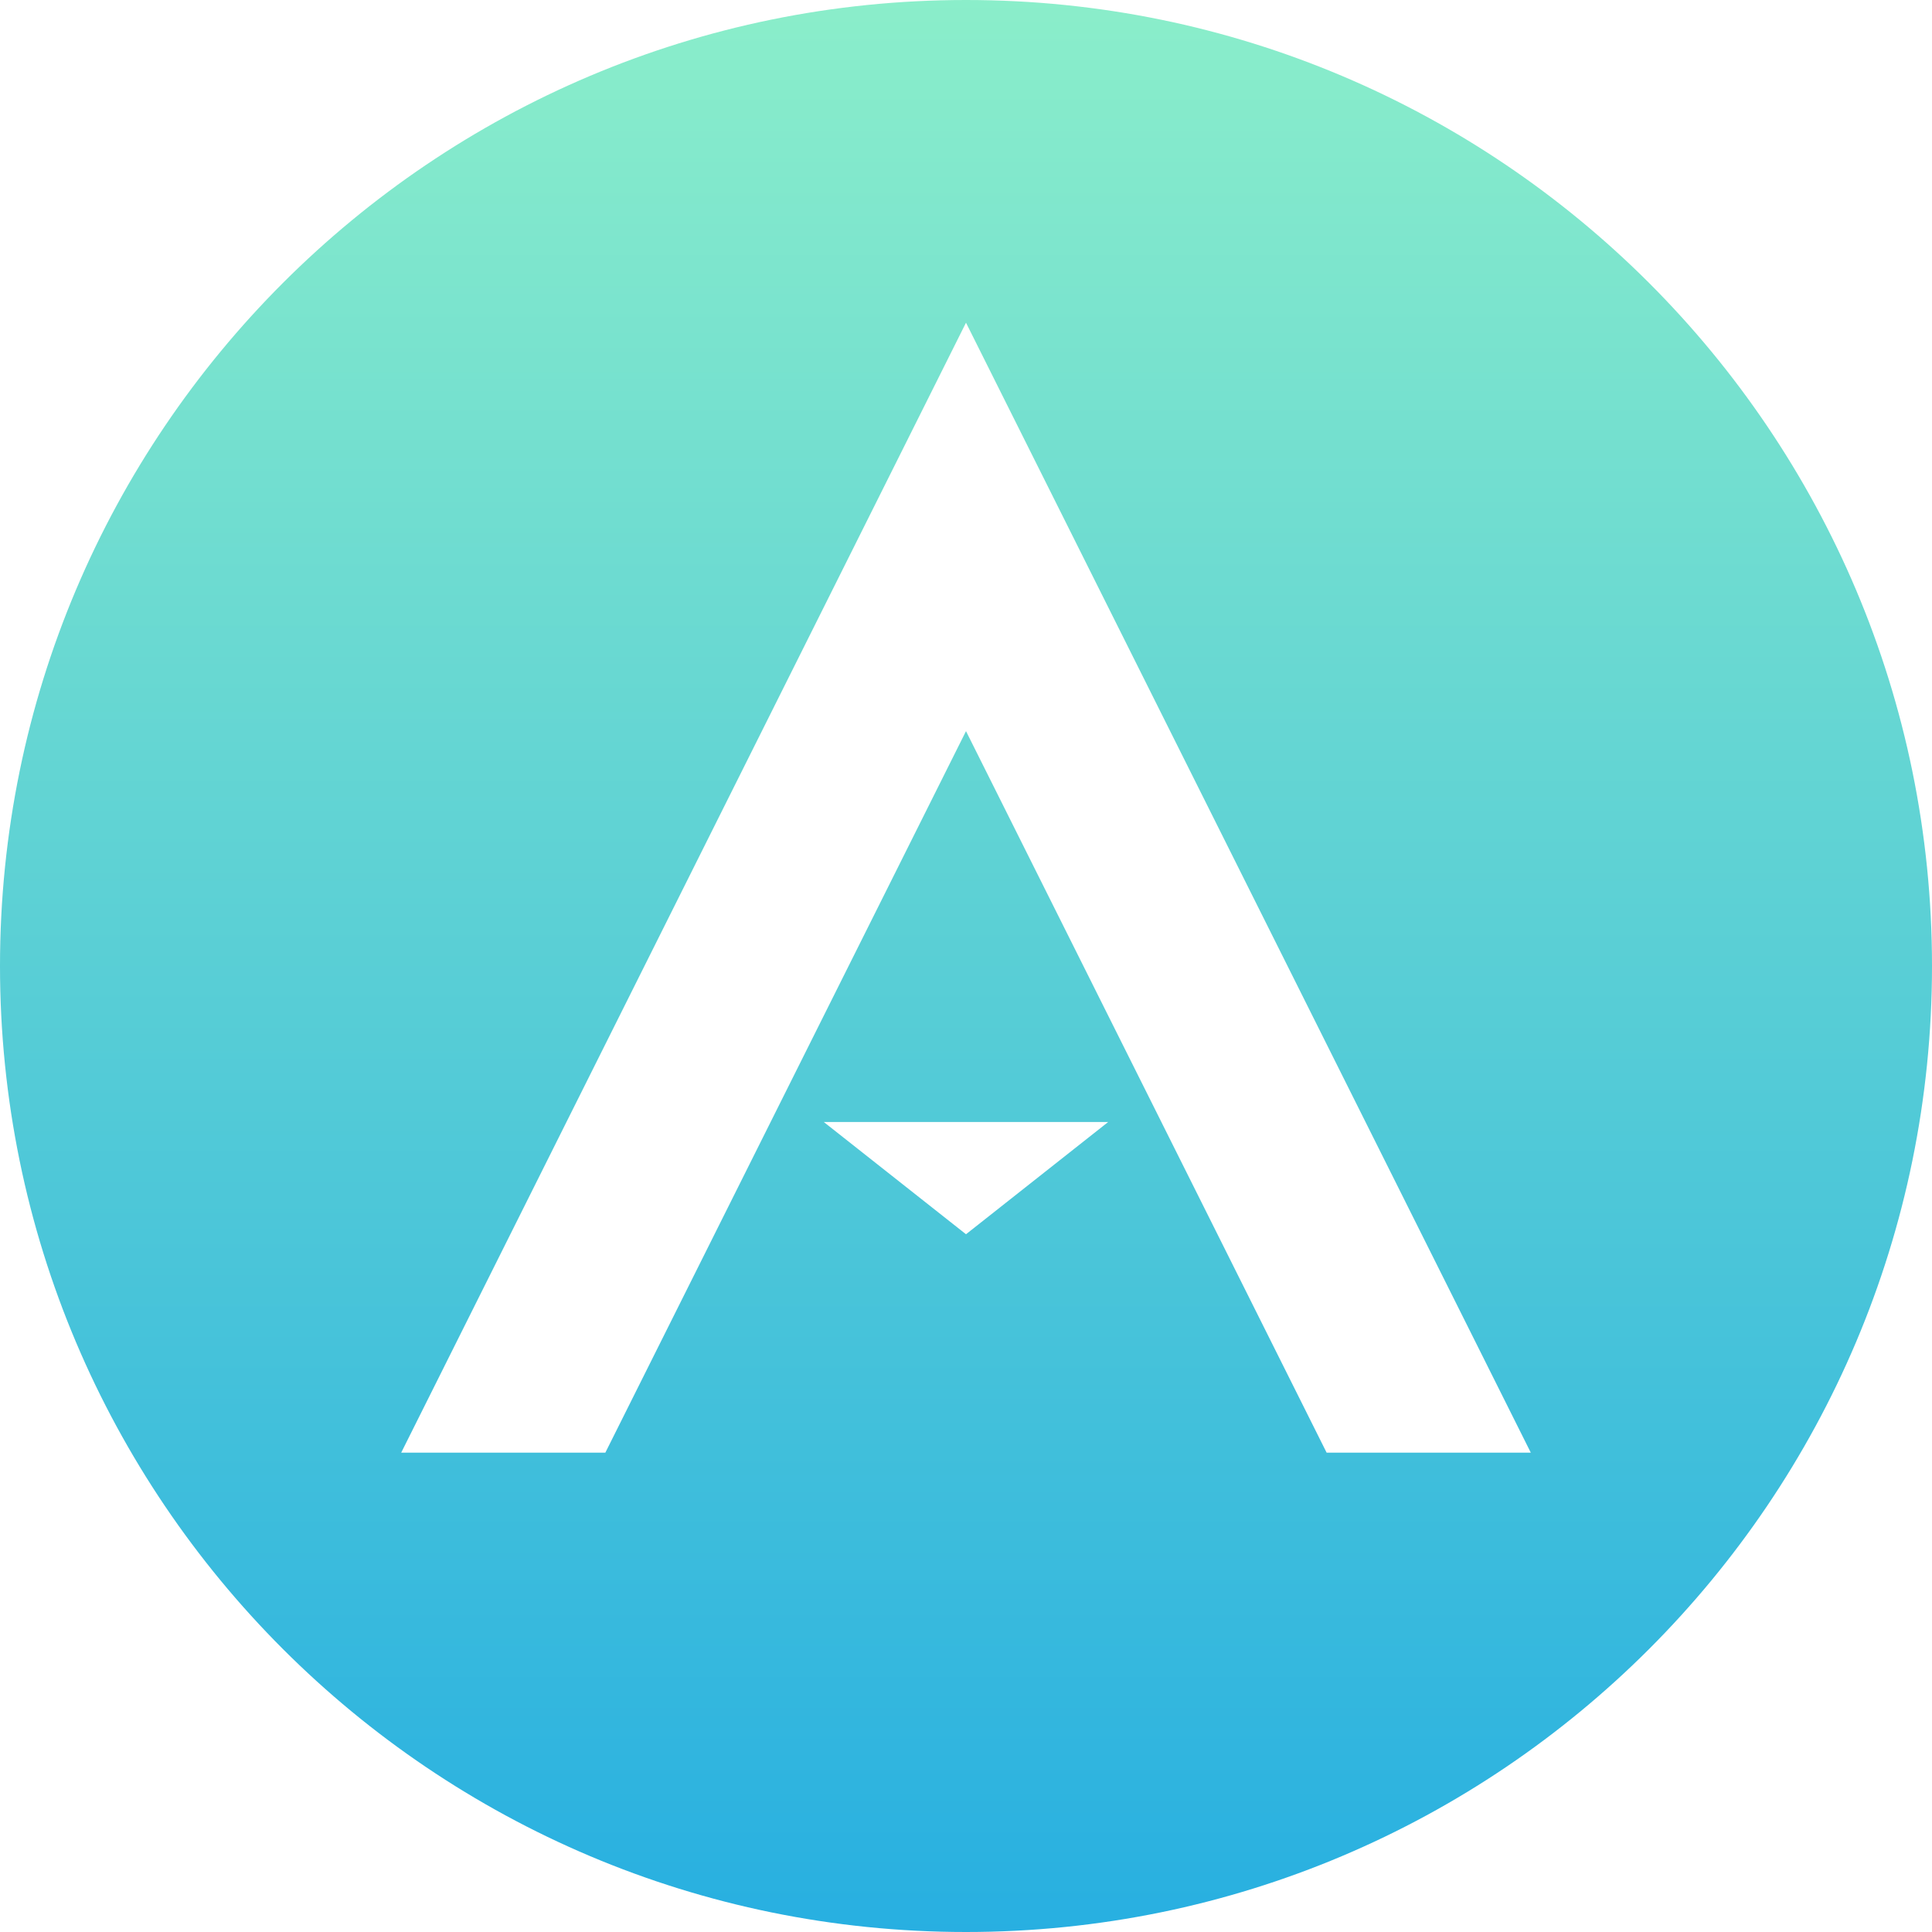 <svg width="65" height="65" viewBox="0 0 65 65" fill="none" xmlns="http://www.w3.org/2000/svg">
<path fill-rule="evenodd" clip-rule="evenodd" d="M44.633 48.873L32.5 24.598L20.366 48.873H13.498L32.5 10.857L51.502 48.873H44.633ZM32.5 41.525L27.716 37.749H37.283L32.5 41.525ZM32.5 0C14.551 0 0 14.551 0 32.5C0 50.449 14.551 65 32.5 65C50.449 65 65 50.449 65 32.5C65 14.551 50.449 0 32.5 0Z" fill="url(#paint0_linear)"/>
<defs>
<linearGradient id="paint0_linear" x2="1" gradientUnits="userSpaceOnUse" gradientTransform="translate(32.5) scale(65) rotate(90)">
<stop stop-color="#8BEECA"/>
<stop offset="1" stop-color="#27AFE1"/>
</linearGradient>
</defs>
</svg>
